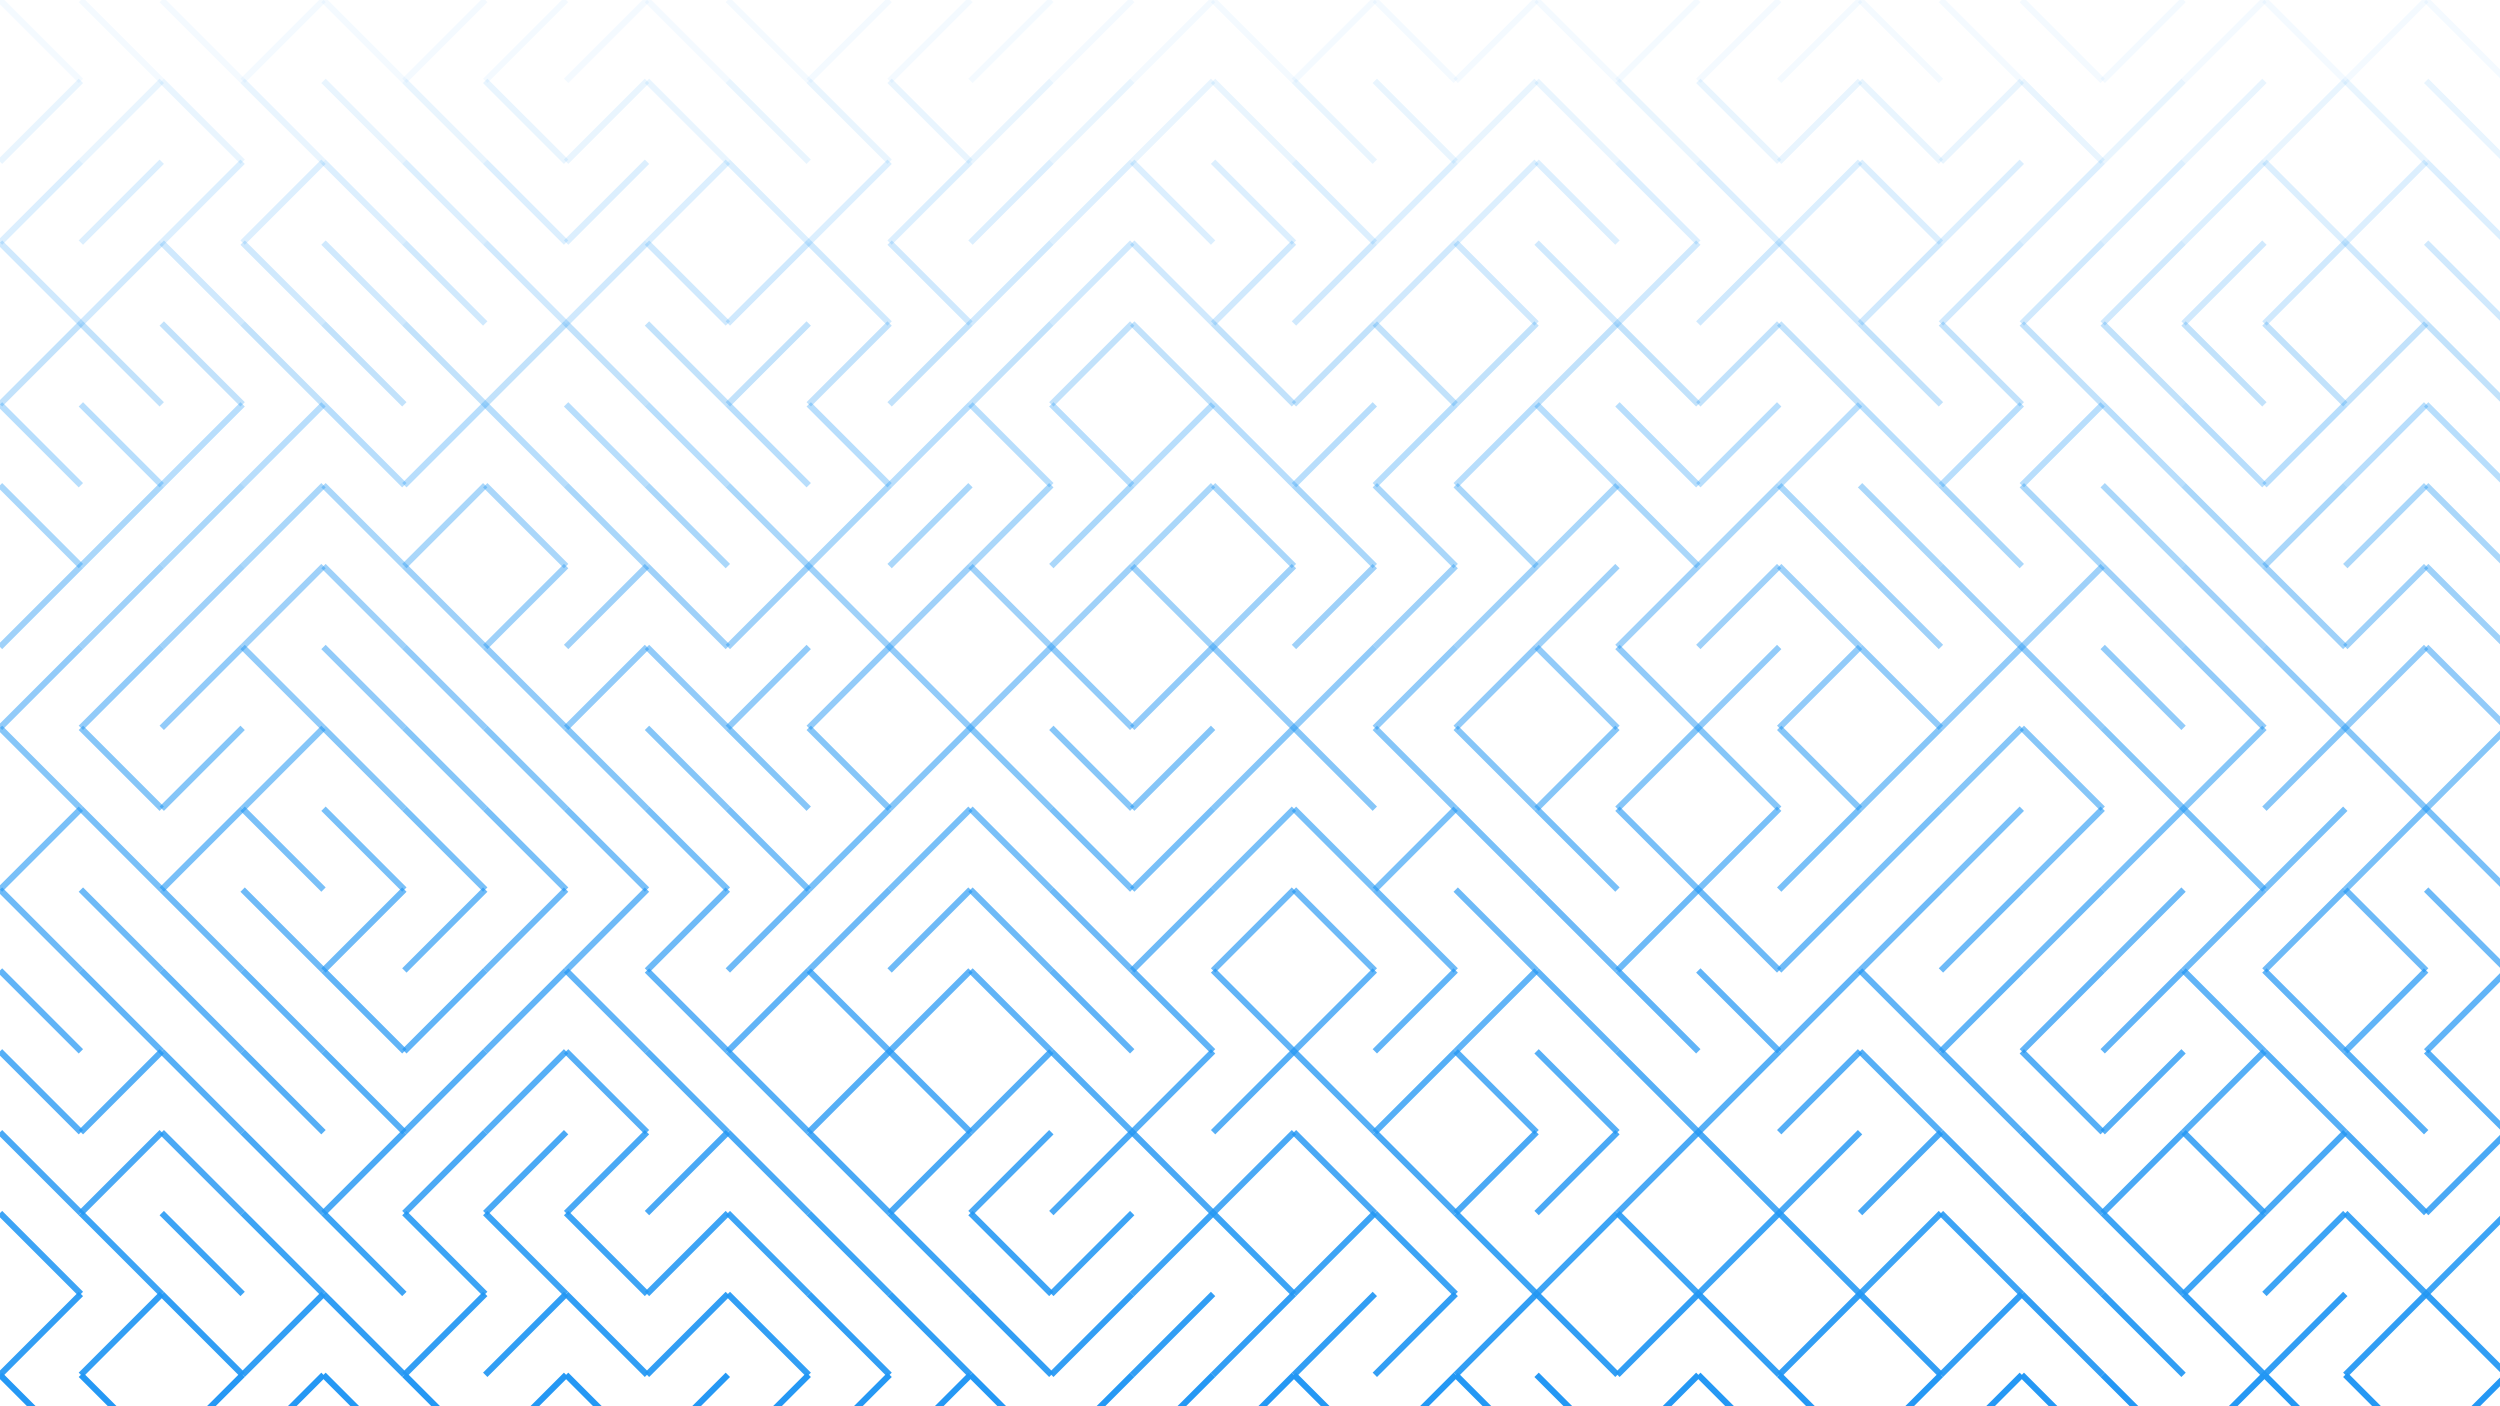 <svg xmlns="http://www.w3.org/2000/svg" version="1.1" xmlns:xlink="http://www.w3.org/1999/xlink" xmlns:svgjs="http://svgjs.dev/svgjs" viewBox="0 0 1422 800"><g stroke-width="3.5" stroke="#2196f3" fill="#fff" stroke-linecap="butt"><line x1="0" y1="0" x2="46" y2="46" opacity="0.05"></line><line x1="46" y1="0" x2="92" y2="46" opacity="0.05"></line><line x1="92" y1="0" x2="138" y2="46" opacity="0.05"></line><line x1="184" y1="0" x2="138" y2="46" opacity="0.05"></line><line x1="184" y1="0" x2="230" y2="46" opacity="0.05"></line><line x1="276" y1="0" x2="230" y2="46" opacity="0.05"></line><line x1="322" y1="0" x2="276" y2="46" opacity="0.05"></line><line x1="368" y1="0" x2="322" y2="46" opacity="0.05"></line><line x1="368" y1="0" x2="414" y2="46" opacity="0.05"></line><line x1="414" y1="0" x2="460" y2="46" opacity="0.05"></line><line x1="506" y1="0" x2="460" y2="46" opacity="0.05"></line><line x1="552" y1="0" x2="506" y2="46" opacity="0.05"></line><line x1="598" y1="0" x2="552" y2="46" opacity="0.05"></line><line x1="644" y1="0" x2="598" y2="46" opacity="0.05"></line><line x1="690" y1="0" x2="644" y2="46" opacity="0.05"></line><line x1="690" y1="0" x2="736" y2="46" opacity="0.05"></line><line x1="782" y1="0" x2="736" y2="46" opacity="0.05"></line><line x1="782" y1="0" x2="828" y2="46" opacity="0.05"></line><line x1="874" y1="0" x2="828" y2="46" opacity="0.05"></line><line x1="874" y1="0" x2="920" y2="46" opacity="0.05"></line><line x1="966" y1="0" x2="920" y2="46" opacity="0.05"></line><line x1="1012" y1="0" x2="966" y2="46" opacity="0.05"></line><line x1="1058" y1="0" x2="1012" y2="46" opacity="0.05"></line><line x1="1058" y1="0" x2="1104" y2="46" opacity="0.05"></line><line x1="1104" y1="0" x2="1150" y2="46" opacity="0.05"></line><line x1="1150" y1="0" x2="1196" y2="46" opacity="0.05"></line><line x1="1242" y1="0" x2="1196" y2="46" opacity="0.05"></line><line x1="1288" y1="0" x2="1242" y2="46" opacity="0.05"></line><line x1="1288" y1="0" x2="1334" y2="46" opacity="0.05"></line><line x1="1380" y1="0" x2="1334" y2="46" opacity="0.05"></line><line x1="1380" y1="0" x2="1426" y2="46" opacity="0.05"></line><line x1="46" y1="46" x2="0" y2="92" opacity="0.10"></line><line x1="92" y1="46" x2="46" y2="92" opacity="0.10"></line><line x1="92" y1="46" x2="138" y2="92" opacity="0.10"></line><line x1="138" y1="46" x2="184" y2="92" opacity="0.10"></line><line x1="184" y1="46" x2="230" y2="92" opacity="0.10"></line><line x1="230" y1="46" x2="276" y2="92" opacity="0.10"></line><line x1="276" y1="46" x2="322" y2="92" opacity="0.10"></line><line x1="368" y1="46" x2="322" y2="92" opacity="0.10"></line><line x1="368" y1="46" x2="414" y2="92" opacity="0.10"></line><line x1="414" y1="46" x2="460" y2="92" opacity="0.10"></line><line x1="460" y1="46" x2="506" y2="92" opacity="0.10"></line><line x1="506" y1="46" x2="552" y2="92" opacity="0.10"></line><line x1="598" y1="46" x2="552" y2="92" opacity="0.10"></line><line x1="644" y1="46" x2="598" y2="92" opacity="0.10"></line><line x1="690" y1="46" x2="644" y2="92" opacity="0.10"></line><line x1="690" y1="46" x2="736" y2="92" opacity="0.10"></line><line x1="736" y1="46" x2="782" y2="92" opacity="0.10"></line><line x1="782" y1="46" x2="828" y2="92" opacity="0.10"></line><line x1="874" y1="46" x2="828" y2="92" opacity="0.10"></line><line x1="874" y1="46" x2="920" y2="92" opacity="0.10"></line><line x1="920" y1="46" x2="966" y2="92" opacity="0.10"></line><line x1="966" y1="46" x2="1012" y2="92" opacity="0.10"></line><line x1="1058" y1="46" x2="1012" y2="92" opacity="0.10"></line><line x1="1058" y1="46" x2="1104" y2="92" opacity="0.10"></line><line x1="1150" y1="46" x2="1104" y2="92" opacity="0.10"></line><line x1="1150" y1="46" x2="1196" y2="92" opacity="0.10"></line><line x1="1242" y1="46" x2="1196" y2="92" opacity="0.10"></line><line x1="1288" y1="46" x2="1242" y2="92" opacity="0.10"></line><line x1="1334" y1="46" x2="1288" y2="92" opacity="0.10"></line><line x1="1334" y1="46" x2="1380" y2="92" opacity="0.10"></line><line x1="1380" y1="46" x2="1426" y2="92" opacity="0.10"></line><line x1="46" y1="92" x2="0" y2="138" opacity="0.16"></line><line x1="92" y1="92" x2="46" y2="138" opacity="0.16"></line><line x1="138" y1="92" x2="92" y2="138" opacity="0.16"></line><line x1="184" y1="92" x2="138" y2="138" opacity="0.16"></line><line x1="184" y1="92" x2="230" y2="138" opacity="0.16"></line><line x1="230" y1="92" x2="276" y2="138" opacity="0.16"></line><line x1="276" y1="92" x2="322" y2="138" opacity="0.16"></line><line x1="368" y1="92" x2="322" y2="138" opacity="0.16"></line><line x1="414" y1="92" x2="368" y2="138" opacity="0.16"></line><line x1="414" y1="92" x2="460" y2="138" opacity="0.16"></line><line x1="506" y1="92" x2="460" y2="138" opacity="0.16"></line><line x1="552" y1="92" x2="506" y2="138" opacity="0.16"></line><line x1="598" y1="92" x2="552" y2="138" opacity="0.16"></line><line x1="644" y1="92" x2="598" y2="138" opacity="0.16"></line><line x1="644" y1="92" x2="690" y2="138" opacity="0.16"></line><line x1="690" y1="92" x2="736" y2="138" opacity="0.16"></line><line x1="736" y1="92" x2="782" y2="138" opacity="0.16"></line><line x1="828" y1="92" x2="782" y2="138" opacity="0.16"></line><line x1="874" y1="92" x2="828" y2="138" opacity="0.16"></line><line x1="874" y1="92" x2="920" y2="138" opacity="0.16"></line><line x1="920" y1="92" x2="966" y2="138" opacity="0.16"></line><line x1="966" y1="92" x2="1012" y2="138" opacity="0.16"></line><line x1="1058" y1="92" x2="1012" y2="138" opacity="0.16"></line><line x1="1058" y1="92" x2="1104" y2="138" opacity="0.16"></line><line x1="1150" y1="92" x2="1104" y2="138" opacity="0.16"></line><line x1="1196" y1="92" x2="1150" y2="138" opacity="0.16"></line><line x1="1242" y1="92" x2="1196" y2="138" opacity="0.16"></line><line x1="1288" y1="92" x2="1242" y2="138" opacity="0.16"></line><line x1="1288" y1="92" x2="1334" y2="138" opacity="0.16"></line><line x1="1380" y1="92" x2="1334" y2="138" opacity="0.16"></line><line x1="1380" y1="92" x2="1426" y2="138" opacity="0.16"></line><line x1="0" y1="138" x2="46" y2="184" opacity="0.21"></line><line x1="92" y1="138" x2="46" y2="184" opacity="0.21"></line><line x1="92" y1="138" x2="138" y2="184" opacity="0.21"></line><line x1="138" y1="138" x2="184" y2="184" opacity="0.21"></line><line x1="184" y1="138" x2="230" y2="184" opacity="0.21"></line><line x1="230" y1="138" x2="276" y2="184" opacity="0.21"></line><line x1="276" y1="138" x2="322" y2="184" opacity="0.21"></line><line x1="368" y1="138" x2="322" y2="184" opacity="0.21"></line><line x1="368" y1="138" x2="414" y2="184" opacity="0.21"></line><line x1="460" y1="138" x2="414" y2="184" opacity="0.21"></line><line x1="460" y1="138" x2="506" y2="184" opacity="0.21"></line><line x1="506" y1="138" x2="552" y2="184" opacity="0.21"></line><line x1="598" y1="138" x2="552" y2="184" opacity="0.21"></line><line x1="644" y1="138" x2="598" y2="184" opacity="0.21"></line><line x1="644" y1="138" x2="690" y2="184" opacity="0.21"></line><line x1="736" y1="138" x2="690" y2="184" opacity="0.21"></line><line x1="782" y1="138" x2="736" y2="184" opacity="0.21"></line><line x1="828" y1="138" x2="782" y2="184" opacity="0.21"></line><line x1="828" y1="138" x2="874" y2="184" opacity="0.21"></line><line x1="874" y1="138" x2="920" y2="184" opacity="0.21"></line><line x1="966" y1="138" x2="920" y2="184" opacity="0.21"></line><line x1="1012" y1="138" x2="966" y2="184" opacity="0.21"></line><line x1="1012" y1="138" x2="1058" y2="184" opacity="0.21"></line><line x1="1104" y1="138" x2="1058" y2="184" opacity="0.21"></line><line x1="1150" y1="138" x2="1104" y2="184" opacity="0.21"></line><line x1="1196" y1="138" x2="1150" y2="184" opacity="0.21"></line><line x1="1242" y1="138" x2="1196" y2="184" opacity="0.21"></line><line x1="1288" y1="138" x2="1242" y2="184" opacity="0.21"></line><line x1="1334" y1="138" x2="1288" y2="184" opacity="0.21"></line><line x1="1334" y1="138" x2="1380" y2="184" opacity="0.21"></line><line x1="1380" y1="138" x2="1426" y2="184" opacity="0.21"></line><line x1="46" y1="184" x2="0" y2="230" opacity="0.27"></line><line x1="46" y1="184" x2="92" y2="230" opacity="0.27"></line><line x1="92" y1="184" x2="138" y2="230" opacity="0.27"></line><line x1="138" y1="184" x2="184" y2="230" opacity="0.27"></line><line x1="184" y1="184" x2="230" y2="230" opacity="0.27"></line><line x1="230" y1="184" x2="276" y2="230" opacity="0.27"></line><line x1="322" y1="184" x2="276" y2="230" opacity="0.27"></line><line x1="322" y1="184" x2="368" y2="230" opacity="0.27"></line><line x1="368" y1="184" x2="414" y2="230" opacity="0.27"></line><line x1="460" y1="184" x2="414" y2="230" opacity="0.27"></line><line x1="506" y1="184" x2="460" y2="230" opacity="0.27"></line><line x1="552" y1="184" x2="506" y2="230" opacity="0.27"></line><line x1="598" y1="184" x2="552" y2="230" opacity="0.27"></line><line x1="644" y1="184" x2="598" y2="230" opacity="0.27"></line><line x1="644" y1="184" x2="690" y2="230" opacity="0.27"></line><line x1="690" y1="184" x2="736" y2="230" opacity="0.27"></line><line x1="782" y1="184" x2="736" y2="230" opacity="0.27"></line><line x1="782" y1="184" x2="828" y2="230" opacity="0.27"></line><line x1="874" y1="184" x2="828" y2="230" opacity="0.27"></line><line x1="920" y1="184" x2="874" y2="230" opacity="0.27"></line><line x1="920" y1="184" x2="966" y2="230" opacity="0.27"></line><line x1="1012" y1="184" x2="966" y2="230" opacity="0.27"></line><line x1="1012" y1="184" x2="1058" y2="230" opacity="0.27"></line><line x1="1058" y1="184" x2="1104" y2="230" opacity="0.27"></line><line x1="1104" y1="184" x2="1150" y2="230" opacity="0.27"></line><line x1="1150" y1="184" x2="1196" y2="230" opacity="0.27"></line><line x1="1196" y1="184" x2="1242" y2="230" opacity="0.27"></line><line x1="1242" y1="184" x2="1288" y2="230" opacity="0.27"></line><line x1="1288" y1="184" x2="1334" y2="230" opacity="0.27"></line><line x1="1380" y1="184" x2="1334" y2="230" opacity="0.27"></line><line x1="1380" y1="184" x2="1426" y2="230" opacity="0.27"></line><line x1="0" y1="230" x2="46" y2="276" opacity="0.32"></line><line x1="46" y1="230" x2="92" y2="276" opacity="0.32"></line><line x1="138" y1="230" x2="92" y2="276" opacity="0.32"></line><line x1="184" y1="230" x2="138" y2="276" opacity="0.32"></line><line x1="184" y1="230" x2="230" y2="276" opacity="0.32"></line><line x1="276" y1="230" x2="230" y2="276" opacity="0.32"></line><line x1="276" y1="230" x2="322" y2="276" opacity="0.32"></line><line x1="322" y1="230" x2="368" y2="276" opacity="0.32"></line><line x1="368" y1="230" x2="414" y2="276" opacity="0.32"></line><line x1="414" y1="230" x2="460" y2="276" opacity="0.32"></line><line x1="460" y1="230" x2="506" y2="276" opacity="0.32"></line><line x1="552" y1="230" x2="506" y2="276" opacity="0.32"></line><line x1="552" y1="230" x2="598" y2="276" opacity="0.32"></line><line x1="598" y1="230" x2="644" y2="276" opacity="0.32"></line><line x1="690" y1="230" x2="644" y2="276" opacity="0.32"></line><line x1="690" y1="230" x2="736" y2="276" opacity="0.32"></line><line x1="782" y1="230" x2="736" y2="276" opacity="0.32"></line><line x1="828" y1="230" x2="782" y2="276" opacity="0.32"></line><line x1="874" y1="230" x2="828" y2="276" opacity="0.32"></line><line x1="874" y1="230" x2="920" y2="276" opacity="0.32"></line><line x1="920" y1="230" x2="966" y2="276" opacity="0.32"></line><line x1="1012" y1="230" x2="966" y2="276" opacity="0.32"></line><line x1="1058" y1="230" x2="1012" y2="276" opacity="0.32"></line><line x1="1058" y1="230" x2="1104" y2="276" opacity="0.32"></line><line x1="1150" y1="230" x2="1104" y2="276" opacity="0.32"></line><line x1="1196" y1="230" x2="1150" y2="276" opacity="0.32"></line><line x1="1196" y1="230" x2="1242" y2="276" opacity="0.32"></line><line x1="1242" y1="230" x2="1288" y2="276" opacity="0.32"></line><line x1="1334" y1="230" x2="1288" y2="276" opacity="0.32"></line><line x1="1380" y1="230" x2="1334" y2="276" opacity="0.32"></line><line x1="1380" y1="230" x2="1426" y2="276" opacity="0.32"></line><line x1="0" y1="276" x2="46" y2="322" opacity="0.38"></line><line x1="92" y1="276" x2="46" y2="322" opacity="0.38"></line><line x1="138" y1="276" x2="92" y2="322" opacity="0.38"></line><line x1="184" y1="276" x2="138" y2="322" opacity="0.38"></line><line x1="184" y1="276" x2="230" y2="322" opacity="0.38"></line><line x1="276" y1="276" x2="230" y2="322" opacity="0.38"></line><line x1="276" y1="276" x2="322" y2="322" opacity="0.38"></line><line x1="322" y1="276" x2="368" y2="322" opacity="0.38"></line><line x1="368" y1="276" x2="414" y2="322" opacity="0.38"></line><line x1="414" y1="276" x2="460" y2="322" opacity="0.38"></line><line x1="506" y1="276" x2="460" y2="322" opacity="0.38"></line><line x1="552" y1="276" x2="506" y2="322" opacity="0.38"></line><line x1="598" y1="276" x2="552" y2="322" opacity="0.38"></line><line x1="644" y1="276" x2="598" y2="322" opacity="0.38"></line><line x1="690" y1="276" x2="644" y2="322" opacity="0.38"></line><line x1="690" y1="276" x2="736" y2="322" opacity="0.38"></line><line x1="736" y1="276" x2="782" y2="322" opacity="0.38"></line><line x1="782" y1="276" x2="828" y2="322" opacity="0.38"></line><line x1="828" y1="276" x2="874" y2="322" opacity="0.38"></line><line x1="920" y1="276" x2="874" y2="322" opacity="0.38"></line><line x1="920" y1="276" x2="966" y2="322" opacity="0.38"></line><line x1="1012" y1="276" x2="966" y2="322" opacity="0.38"></line><line x1="1012" y1="276" x2="1058" y2="322" opacity="0.38"></line><line x1="1058" y1="276" x2="1104" y2="322" opacity="0.38"></line><line x1="1104" y1="276" x2="1150" y2="322" opacity="0.38"></line><line x1="1150" y1="276" x2="1196" y2="322" opacity="0.38"></line><line x1="1196" y1="276" x2="1242" y2="322" opacity="0.38"></line><line x1="1242" y1="276" x2="1288" y2="322" opacity="0.38"></line><line x1="1334" y1="276" x2="1288" y2="322" opacity="0.38"></line><line x1="1380" y1="276" x2="1334" y2="322" opacity="0.38"></line><line x1="1380" y1="276" x2="1426" y2="322" opacity="0.38"></line><line x1="46" y1="322" x2="0" y2="368" opacity="0.43"></line><line x1="92" y1="322" x2="46" y2="368" opacity="0.43"></line><line x1="138" y1="322" x2="92" y2="368" opacity="0.43"></line><line x1="184" y1="322" x2="138" y2="368" opacity="0.43"></line><line x1="184" y1="322" x2="230" y2="368" opacity="0.43"></line><line x1="230" y1="322" x2="276" y2="368" opacity="0.43"></line><line x1="322" y1="322" x2="276" y2="368" opacity="0.43"></line><line x1="368" y1="322" x2="322" y2="368" opacity="0.43"></line><line x1="368" y1="322" x2="414" y2="368" opacity="0.43"></line><line x1="460" y1="322" x2="414" y2="368" opacity="0.43"></line><line x1="460" y1="322" x2="506" y2="368" opacity="0.43"></line><line x1="552" y1="322" x2="506" y2="368" opacity="0.43"></line><line x1="552" y1="322" x2="598" y2="368" opacity="0.43"></line><line x1="644" y1="322" x2="598" y2="368" opacity="0.43"></line><line x1="644" y1="322" x2="690" y2="368" opacity="0.43"></line><line x1="736" y1="322" x2="690" y2="368" opacity="0.43"></line><line x1="782" y1="322" x2="736" y2="368" opacity="0.43"></line><line x1="828" y1="322" x2="782" y2="368" opacity="0.43"></line><line x1="874" y1="322" x2="828" y2="368" opacity="0.43"></line><line x1="920" y1="322" x2="874" y2="368" opacity="0.43"></line><line x1="966" y1="322" x2="920" y2="368" opacity="0.43"></line><line x1="1012" y1="322" x2="966" y2="368" opacity="0.43"></line><line x1="1012" y1="322" x2="1058" y2="368" opacity="0.43"></line><line x1="1058" y1="322" x2="1104" y2="368" opacity="0.43"></line><line x1="1104" y1="322" x2="1150" y2="368" opacity="0.43"></line><line x1="1196" y1="322" x2="1150" y2="368" opacity="0.43"></line><line x1="1196" y1="322" x2="1242" y2="368" opacity="0.43"></line><line x1="1242" y1="322" x2="1288" y2="368" opacity="0.43"></line><line x1="1288" y1="322" x2="1334" y2="368" opacity="0.43"></line><line x1="1380" y1="322" x2="1334" y2="368" opacity="0.43"></line><line x1="1380" y1="322" x2="1426" y2="368" opacity="0.43"></line><line x1="46" y1="368" x2="0" y2="414" opacity="0.49"></line><line x1="92" y1="368" x2="46" y2="414" opacity="0.49"></line><line x1="138" y1="368" x2="92" y2="414" opacity="0.49"></line><line x1="138" y1="368" x2="184" y2="414" opacity="0.49"></line><line x1="184" y1="368" x2="230" y2="414" opacity="0.49"></line><line x1="230" y1="368" x2="276" y2="414" opacity="0.49"></line><line x1="276" y1="368" x2="322" y2="414" opacity="0.49"></line><line x1="368" y1="368" x2="322" y2="414" opacity="0.49"></line><line x1="368" y1="368" x2="414" y2="414" opacity="0.49"></line><line x1="460" y1="368" x2="414" y2="414" opacity="0.49"></line><line x1="506" y1="368" x2="460" y2="414" opacity="0.49"></line><line x1="506" y1="368" x2="552" y2="414" opacity="0.49"></line><line x1="598" y1="368" x2="552" y2="414" opacity="0.49"></line><line x1="598" y1="368" x2="644" y2="414" opacity="0.49"></line><line x1="690" y1="368" x2="644" y2="414" opacity="0.49"></line><line x1="690" y1="368" x2="736" y2="414" opacity="0.49"></line><line x1="782" y1="368" x2="736" y2="414" opacity="0.49"></line><line x1="828" y1="368" x2="782" y2="414" opacity="0.49"></line><line x1="874" y1="368" x2="828" y2="414" opacity="0.49"></line><line x1="874" y1="368" x2="920" y2="414" opacity="0.49"></line><line x1="920" y1="368" x2="966" y2="414" opacity="0.49"></line><line x1="1012" y1="368" x2="966" y2="414" opacity="0.49"></line><line x1="1058" y1="368" x2="1012" y2="414" opacity="0.49"></line><line x1="1058" y1="368" x2="1104" y2="414" opacity="0.49"></line><line x1="1150" y1="368" x2="1104" y2="414" opacity="0.49"></line><line x1="1150" y1="368" x2="1196" y2="414" opacity="0.49"></line><line x1="1196" y1="368" x2="1242" y2="414" opacity="0.49"></line><line x1="1242" y1="368" x2="1288" y2="414" opacity="0.49"></line><line x1="1288" y1="368" x2="1334" y2="414" opacity="0.49"></line><line x1="1380" y1="368" x2="1334" y2="414" opacity="0.49"></line><line x1="1380" y1="368" x2="1426" y2="414" opacity="0.49"></line><line x1="0" y1="414" x2="46" y2="460" opacity="0.54"></line><line x1="46" y1="414" x2="92" y2="460" opacity="0.54"></line><line x1="138" y1="414" x2="92" y2="460" opacity="0.54"></line><line x1="184" y1="414" x2="138" y2="460" opacity="0.54"></line><line x1="184" y1="414" x2="230" y2="460" opacity="0.54"></line><line x1="230" y1="414" x2="276" y2="460" opacity="0.54"></line><line x1="276" y1="414" x2="322" y2="460" opacity="0.54"></line><line x1="322" y1="414" x2="368" y2="460" opacity="0.54"></line><line x1="368" y1="414" x2="414" y2="460" opacity="0.54"></line><line x1="414" y1="414" x2="460" y2="460" opacity="0.54"></line><line x1="460" y1="414" x2="506" y2="460" opacity="0.54"></line><line x1="552" y1="414" x2="506" y2="460" opacity="0.54"></line><line x1="552" y1="414" x2="598" y2="460" opacity="0.54"></line><line x1="598" y1="414" x2="644" y2="460" opacity="0.54"></line><line x1="690" y1="414" x2="644" y2="460" opacity="0.54"></line><line x1="736" y1="414" x2="690" y2="460" opacity="0.54"></line><line x1="736" y1="414" x2="782" y2="460" opacity="0.54"></line><line x1="782" y1="414" x2="828" y2="460" opacity="0.54"></line><line x1="828" y1="414" x2="874" y2="460" opacity="0.54"></line><line x1="920" y1="414" x2="874" y2="460" opacity="0.54"></line><line x1="966" y1="414" x2="920" y2="460" opacity="0.54"></line><line x1="966" y1="414" x2="1012" y2="460" opacity="0.54"></line><line x1="1012" y1="414" x2="1058" y2="460" opacity="0.54"></line><line x1="1104" y1="414" x2="1058" y2="460" opacity="0.54"></line><line x1="1150" y1="414" x2="1104" y2="460" opacity="0.54"></line><line x1="1150" y1="414" x2="1196" y2="460" opacity="0.54"></line><line x1="1196" y1="414" x2="1242" y2="460" opacity="0.54"></line><line x1="1288" y1="414" x2="1242" y2="460" opacity="0.54"></line><line x1="1334" y1="414" x2="1288" y2="460" opacity="0.54"></line><line x1="1334" y1="414" x2="1380" y2="460" opacity="0.54"></line><line x1="1426" y1="414" x2="1380" y2="460" opacity="0.54"></line><line x1="46" y1="460" x2="0" y2="506" opacity="0.60"></line><line x1="46" y1="460" x2="92" y2="506" opacity="0.60"></line><line x1="138" y1="460" x2="92" y2="506" opacity="0.60"></line><line x1="138" y1="460" x2="184" y2="506" opacity="0.60"></line><line x1="184" y1="460" x2="230" y2="506" opacity="0.60"></line><line x1="230" y1="460" x2="276" y2="506" opacity="0.60"></line><line x1="276" y1="460" x2="322" y2="506" opacity="0.60"></line><line x1="322" y1="460" x2="368" y2="506" opacity="0.60"></line><line x1="368" y1="460" x2="414" y2="506" opacity="0.60"></line><line x1="414" y1="460" x2="460" y2="506" opacity="0.60"></line><line x1="506" y1="460" x2="460" y2="506" opacity="0.60"></line><line x1="552" y1="460" x2="506" y2="506" opacity="0.60"></line><line x1="552" y1="460" x2="598" y2="506" opacity="0.60"></line><line x1="598" y1="460" x2="644" y2="506" opacity="0.60"></line><line x1="690" y1="460" x2="644" y2="506" opacity="0.60"></line><line x1="736" y1="460" x2="690" y2="506" opacity="0.60"></line><line x1="736" y1="460" x2="782" y2="506" opacity="0.60"></line><line x1="828" y1="460" x2="782" y2="506" opacity="0.60"></line><line x1="828" y1="460" x2="874" y2="506" opacity="0.60"></line><line x1="874" y1="460" x2="920" y2="506" opacity="0.60"></line><line x1="920" y1="460" x2="966" y2="506" opacity="0.60"></line><line x1="1012" y1="460" x2="966" y2="506" opacity="0.60"></line><line x1="1058" y1="460" x2="1012" y2="506" opacity="0.60"></line><line x1="1104" y1="460" x2="1058" y2="506" opacity="0.60"></line><line x1="1150" y1="460" x2="1104" y2="506" opacity="0.60"></line><line x1="1196" y1="460" x2="1150" y2="506" opacity="0.60"></line><line x1="1242" y1="460" x2="1196" y2="506" opacity="0.60"></line><line x1="1242" y1="460" x2="1288" y2="506" opacity="0.60"></line><line x1="1334" y1="460" x2="1288" y2="506" opacity="0.60"></line><line x1="1380" y1="460" x2="1334" y2="506" opacity="0.60"></line><line x1="1380" y1="460" x2="1426" y2="506" opacity="0.60"></line><line x1="0" y1="506" x2="46" y2="552" opacity="0.65"></line><line x1="46" y1="506" x2="92" y2="552" opacity="0.65"></line><line x1="92" y1="506" x2="138" y2="552" opacity="0.65"></line><line x1="138" y1="506" x2="184" y2="552" opacity="0.65"></line><line x1="230" y1="506" x2="184" y2="552" opacity="0.65"></line><line x1="276" y1="506" x2="230" y2="552" opacity="0.65"></line><line x1="322" y1="506" x2="276" y2="552" opacity="0.65"></line><line x1="368" y1="506" x2="322" y2="552" opacity="0.65"></line><line x1="414" y1="506" x2="368" y2="552" opacity="0.65"></line><line x1="460" y1="506" x2="414" y2="552" opacity="0.65"></line><line x1="506" y1="506" x2="460" y2="552" opacity="0.65"></line><line x1="552" y1="506" x2="506" y2="552" opacity="0.65"></line><line x1="552" y1="506" x2="598" y2="552" opacity="0.65"></line><line x1="598" y1="506" x2="644" y2="552" opacity="0.65"></line><line x1="690" y1="506" x2="644" y2="552" opacity="0.65"></line><line x1="736" y1="506" x2="690" y2="552" opacity="0.65"></line><line x1="736" y1="506" x2="782" y2="552" opacity="0.65"></line><line x1="782" y1="506" x2="828" y2="552" opacity="0.65"></line><line x1="828" y1="506" x2="874" y2="552" opacity="0.65"></line><line x1="874" y1="506" x2="920" y2="552" opacity="0.65"></line><line x1="966" y1="506" x2="920" y2="552" opacity="0.65"></line><line x1="966" y1="506" x2="1012" y2="552" opacity="0.65"></line><line x1="1058" y1="506" x2="1012" y2="552" opacity="0.65"></line><line x1="1104" y1="506" x2="1058" y2="552" opacity="0.65"></line><line x1="1150" y1="506" x2="1104" y2="552" opacity="0.65"></line><line x1="1196" y1="506" x2="1150" y2="552" opacity="0.65"></line><line x1="1242" y1="506" x2="1196" y2="552" opacity="0.65"></line><line x1="1288" y1="506" x2="1242" y2="552" opacity="0.65"></line><line x1="1334" y1="506" x2="1288" y2="552" opacity="0.65"></line><line x1="1334" y1="506" x2="1380" y2="552" opacity="0.65"></line><line x1="1380" y1="506" x2="1426" y2="552" opacity="0.65"></line><line x1="0" y1="552" x2="46" y2="598" opacity="0.71"></line><line x1="46" y1="552" x2="92" y2="598" opacity="0.71"></line><line x1="92" y1="552" x2="138" y2="598" opacity="0.71"></line><line x1="138" y1="552" x2="184" y2="598" opacity="0.71"></line><line x1="184" y1="552" x2="230" y2="598" opacity="0.71"></line><line x1="276" y1="552" x2="230" y2="598" opacity="0.71"></line><line x1="322" y1="552" x2="276" y2="598" opacity="0.71"></line><line x1="322" y1="552" x2="368" y2="598" opacity="0.71"></line><line x1="368" y1="552" x2="414" y2="598" opacity="0.71"></line><line x1="460" y1="552" x2="414" y2="598" opacity="0.71"></line><line x1="460" y1="552" x2="506" y2="598" opacity="0.71"></line><line x1="552" y1="552" x2="506" y2="598" opacity="0.71"></line><line x1="552" y1="552" x2="598" y2="598" opacity="0.71"></line><line x1="598" y1="552" x2="644" y2="598" opacity="0.71"></line><line x1="644" y1="552" x2="690" y2="598" opacity="0.71"></line><line x1="690" y1="552" x2="736" y2="598" opacity="0.71"></line><line x1="782" y1="552" x2="736" y2="598" opacity="0.71"></line><line x1="828" y1="552" x2="782" y2="598" opacity="0.71"></line><line x1="874" y1="552" x2="828" y2="598" opacity="0.71"></line><line x1="874" y1="552" x2="920" y2="598" opacity="0.71"></line><line x1="920" y1="552" x2="966" y2="598" opacity="0.71"></line><line x1="966" y1="552" x2="1012" y2="598" opacity="0.71"></line><line x1="1058" y1="552" x2="1012" y2="598" opacity="0.71"></line><line x1="1058" y1="552" x2="1104" y2="598" opacity="0.71"></line><line x1="1150" y1="552" x2="1104" y2="598" opacity="0.71"></line><line x1="1196" y1="552" x2="1150" y2="598" opacity="0.71"></line><line x1="1242" y1="552" x2="1196" y2="598" opacity="0.71"></line><line x1="1242" y1="552" x2="1288" y2="598" opacity="0.71"></line><line x1="1288" y1="552" x2="1334" y2="598" opacity="0.71"></line><line x1="1380" y1="552" x2="1334" y2="598" opacity="0.71"></line><line x1="1426" y1="552" x2="1380" y2="598" opacity="0.71"></line><line x1="0" y1="598" x2="46" y2="644" opacity="0.76"></line><line x1="92" y1="598" x2="46" y2="644" opacity="0.76"></line><line x1="92" y1="598" x2="138" y2="644" opacity="0.76"></line><line x1="138" y1="598" x2="184" y2="644" opacity="0.76"></line><line x1="184" y1="598" x2="230" y2="644" opacity="0.76"></line><line x1="276" y1="598" x2="230" y2="644" opacity="0.76"></line><line x1="322" y1="598" x2="276" y2="644" opacity="0.76"></line><line x1="322" y1="598" x2="368" y2="644" opacity="0.76"></line><line x1="368" y1="598" x2="414" y2="644" opacity="0.76"></line><line x1="414" y1="598" x2="460" y2="644" opacity="0.76"></line><line x1="506" y1="598" x2="460" y2="644" opacity="0.76"></line><line x1="506" y1="598" x2="552" y2="644" opacity="0.76"></line><line x1="598" y1="598" x2="552" y2="644" opacity="0.76"></line><line x1="598" y1="598" x2="644" y2="644" opacity="0.76"></line><line x1="690" y1="598" x2="644" y2="644" opacity="0.76"></line><line x1="736" y1="598" x2="690" y2="644" opacity="0.76"></line><line x1="736" y1="598" x2="782" y2="644" opacity="0.76"></line><line x1="828" y1="598" x2="782" y2="644" opacity="0.76"></line><line x1="828" y1="598" x2="874" y2="644" opacity="0.76"></line><line x1="874" y1="598" x2="920" y2="644" opacity="0.76"></line><line x1="920" y1="598" x2="966" y2="644" opacity="0.76"></line><line x1="1012" y1="598" x2="966" y2="644" opacity="0.76"></line><line x1="1058" y1="598" x2="1012" y2="644" opacity="0.76"></line><line x1="1058" y1="598" x2="1104" y2="644" opacity="0.76"></line><line x1="1104" y1="598" x2="1150" y2="644" opacity="0.76"></line><line x1="1150" y1="598" x2="1196" y2="644" opacity="0.76"></line><line x1="1242" y1="598" x2="1196" y2="644" opacity="0.76"></line><line x1="1288" y1="598" x2="1242" y2="644" opacity="0.76"></line><line x1="1288" y1="598" x2="1334" y2="644" opacity="0.76"></line><line x1="1334" y1="598" x2="1380" y2="644" opacity="0.76"></line><line x1="1380" y1="598" x2="1426" y2="644" opacity="0.76"></line><line x1="0" y1="644" x2="46" y2="690" opacity="0.81"></line><line x1="92" y1="644" x2="46" y2="690" opacity="0.81"></line><line x1="92" y1="644" x2="138" y2="690" opacity="0.81"></line><line x1="138" y1="644" x2="184" y2="690" opacity="0.81"></line><line x1="230" y1="644" x2="184" y2="690" opacity="0.81"></line><line x1="276" y1="644" x2="230" y2="690" opacity="0.81"></line><line x1="322" y1="644" x2="276" y2="690" opacity="0.81"></line><line x1="368" y1="644" x2="322" y2="690" opacity="0.81"></line><line x1="414" y1="644" x2="368" y2="690" opacity="0.81"></line><line x1="414" y1="644" x2="460" y2="690" opacity="0.81"></line><line x1="460" y1="644" x2="506" y2="690" opacity="0.81"></line><line x1="552" y1="644" x2="506" y2="690" opacity="0.81"></line><line x1="598" y1="644" x2="552" y2="690" opacity="0.81"></line><line x1="644" y1="644" x2="598" y2="690" opacity="0.81"></line><line x1="644" y1="644" x2="690" y2="690" opacity="0.81"></line><line x1="736" y1="644" x2="690" y2="690" opacity="0.81"></line><line x1="736" y1="644" x2="782" y2="690" opacity="0.81"></line><line x1="782" y1="644" x2="828" y2="690" opacity="0.81"></line><line x1="874" y1="644" x2="828" y2="690" opacity="0.81"></line><line x1="920" y1="644" x2="874" y2="690" opacity="0.81"></line><line x1="966" y1="644" x2="920" y2="690" opacity="0.81"></line><line x1="966" y1="644" x2="1012" y2="690" opacity="0.81"></line><line x1="1058" y1="644" x2="1012" y2="690" opacity="0.81"></line><line x1="1104" y1="644" x2="1058" y2="690" opacity="0.81"></line><line x1="1104" y1="644" x2="1150" y2="690" opacity="0.81"></line><line x1="1150" y1="644" x2="1196" y2="690" opacity="0.81"></line><line x1="1242" y1="644" x2="1196" y2="690" opacity="0.81"></line><line x1="1242" y1="644" x2="1288" y2="690" opacity="0.81"></line><line x1="1334" y1="644" x2="1288" y2="690" opacity="0.81"></line><line x1="1334" y1="644" x2="1380" y2="690" opacity="0.81"></line><line x1="1426" y1="644" x2="1380" y2="690" opacity="0.81"></line><line x1="0" y1="690" x2="46" y2="736" opacity="0.87"></line><line x1="46" y1="690" x2="92" y2="736" opacity="0.87"></line><line x1="92" y1="690" x2="138" y2="736" opacity="0.87"></line><line x1="138" y1="690" x2="184" y2="736" opacity="0.87"></line><line x1="184" y1="690" x2="230" y2="736" opacity="0.87"></line><line x1="230" y1="690" x2="276" y2="736" opacity="0.87"></line><line x1="276" y1="690" x2="322" y2="736" opacity="0.87"></line><line x1="322" y1="690" x2="368" y2="736" opacity="0.87"></line><line x1="414" y1="690" x2="368" y2="736" opacity="0.87"></line><line x1="414" y1="690" x2="460" y2="736" opacity="0.87"></line><line x1="460" y1="690" x2="506" y2="736" opacity="0.87"></line><line x1="506" y1="690" x2="552" y2="736" opacity="0.87"></line><line x1="552" y1="690" x2="598" y2="736" opacity="0.87"></line><line x1="644" y1="690" x2="598" y2="736" opacity="0.87"></line><line x1="690" y1="690" x2="644" y2="736" opacity="0.87"></line><line x1="690" y1="690" x2="736" y2="736" opacity="0.87"></line><line x1="782" y1="690" x2="736" y2="736" opacity="0.87"></line><line x1="782" y1="690" x2="828" y2="736" opacity="0.87"></line><line x1="828" y1="690" x2="874" y2="736" opacity="0.87"></line><line x1="920" y1="690" x2="874" y2="736" opacity="0.87"></line><line x1="920" y1="690" x2="966" y2="736" opacity="0.87"></line><line x1="1012" y1="690" x2="966" y2="736" opacity="0.87"></line><line x1="1012" y1="690" x2="1058" y2="736" opacity="0.87"></line><line x1="1104" y1="690" x2="1058" y2="736" opacity="0.87"></line><line x1="1104" y1="690" x2="1150" y2="736" opacity="0.87"></line><line x1="1150" y1="690" x2="1196" y2="736" opacity="0.87"></line><line x1="1196" y1="690" x2="1242" y2="736" opacity="0.87"></line><line x1="1288" y1="690" x2="1242" y2="736" opacity="0.87"></line><line x1="1334" y1="690" x2="1288" y2="736" opacity="0.87"></line><line x1="1334" y1="690" x2="1380" y2="736" opacity="0.87"></line><line x1="1426" y1="690" x2="1380" y2="736" opacity="0.87"></line><line x1="46" y1="736" x2="0" y2="782" opacity="0.92"></line><line x1="92" y1="736" x2="46" y2="782" opacity="0.92"></line><line x1="92" y1="736" x2="138" y2="782" opacity="0.92"></line><line x1="184" y1="736" x2="138" y2="782" opacity="0.92"></line><line x1="184" y1="736" x2="230" y2="782" opacity="0.92"></line><line x1="276" y1="736" x2="230" y2="782" opacity="0.92"></line><line x1="322" y1="736" x2="276" y2="782" opacity="0.92"></line><line x1="322" y1="736" x2="368" y2="782" opacity="0.92"></line><line x1="414" y1="736" x2="368" y2="782" opacity="0.92"></line><line x1="414" y1="736" x2="460" y2="782" opacity="0.92"></line><line x1="460" y1="736" x2="506" y2="782" opacity="0.92"></line><line x1="506" y1="736" x2="552" y2="782" opacity="0.92"></line><line x1="552" y1="736" x2="598" y2="782" opacity="0.92"></line><line x1="644" y1="736" x2="598" y2="782" opacity="0.92"></line><line x1="690" y1="736" x2="644" y2="782" opacity="0.92"></line><line x1="736" y1="736" x2="690" y2="782" opacity="0.92"></line><line x1="782" y1="736" x2="736" y2="782" opacity="0.92"></line><line x1="828" y1="736" x2="782" y2="782" opacity="0.92"></line><line x1="874" y1="736" x2="828" y2="782" opacity="0.92"></line><line x1="874" y1="736" x2="920" y2="782" opacity="0.92"></line><line x1="966" y1="736" x2="920" y2="782" opacity="0.92"></line><line x1="966" y1="736" x2="1012" y2="782" opacity="0.92"></line><line x1="1058" y1="736" x2="1012" y2="782" opacity="0.92"></line><line x1="1058" y1="736" x2="1104" y2="782" opacity="0.92"></line><line x1="1150" y1="736" x2="1104" y2="782" opacity="0.92"></line><line x1="1150" y1="736" x2="1196" y2="782" opacity="0.92"></line><line x1="1196" y1="736" x2="1242" y2="782" opacity="0.92"></line><line x1="1242" y1="736" x2="1288" y2="782" opacity="0.92"></line><line x1="1334" y1="736" x2="1288" y2="782" opacity="0.92"></line><line x1="1380" y1="736" x2="1334" y2="782" opacity="0.92"></line><line x1="1380" y1="736" x2="1426" y2="782" opacity="0.92"></line><line x1="0" y1="782" x2="46" y2="828" opacity="0.98"></line><line x1="46" y1="782" x2="92" y2="828" opacity="0.98"></line><line x1="138" y1="782" x2="92" y2="828" opacity="0.98"></line><line x1="184" y1="782" x2="138" y2="828" opacity="0.98"></line><line x1="184" y1="782" x2="230" y2="828" opacity="0.98"></line><line x1="230" y1="782" x2="276" y2="828" opacity="0.98"></line><line x1="322" y1="782" x2="276" y2="828" opacity="0.98"></line><line x1="322" y1="782" x2="368" y2="828" opacity="0.98"></line><line x1="414" y1="782" x2="368" y2="828" opacity="0.98"></line><line x1="460" y1="782" x2="414" y2="828" opacity="0.98"></line><line x1="506" y1="782" x2="460" y2="828" opacity="0.98"></line><line x1="552" y1="782" x2="506" y2="828" opacity="0.98"></line><line x1="552" y1="782" x2="598" y2="828" opacity="0.98"></line><line x1="644" y1="782" x2="598" y2="828" opacity="0.98"></line><line x1="690" y1="782" x2="644" y2="828" opacity="0.98"></line><line x1="736" y1="782" x2="690" y2="828" opacity="0.98"></line><line x1="736" y1="782" x2="782" y2="828" opacity="0.98"></line><line x1="828" y1="782" x2="782" y2="828" opacity="0.98"></line><line x1="828" y1="782" x2="874" y2="828" opacity="0.98"></line><line x1="874" y1="782" x2="920" y2="828" opacity="0.98"></line><line x1="966" y1="782" x2="920" y2="828" opacity="0.98"></line><line x1="966" y1="782" x2="1012" y2="828" opacity="0.98"></line><line x1="1012" y1="782" x2="1058" y2="828" opacity="0.98"></line><line x1="1104" y1="782" x2="1058" y2="828" opacity="0.98"></line><line x1="1150" y1="782" x2="1104" y2="828" opacity="0.98"></line><line x1="1150" y1="782" x2="1196" y2="828" opacity="0.98"></line><line x1="1196" y1="782" x2="1242" y2="828" opacity="0.98"></line><line x1="1288" y1="782" x2="1242" y2="828" opacity="0.98"></line><line x1="1288" y1="782" x2="1334" y2="828" opacity="0.98"></line><line x1="1334" y1="782" x2="1380" y2="828" opacity="0.98"></line><line x1="1426" y1="782" x2="1380" y2="828" opacity="0.98"></line></g></svg>